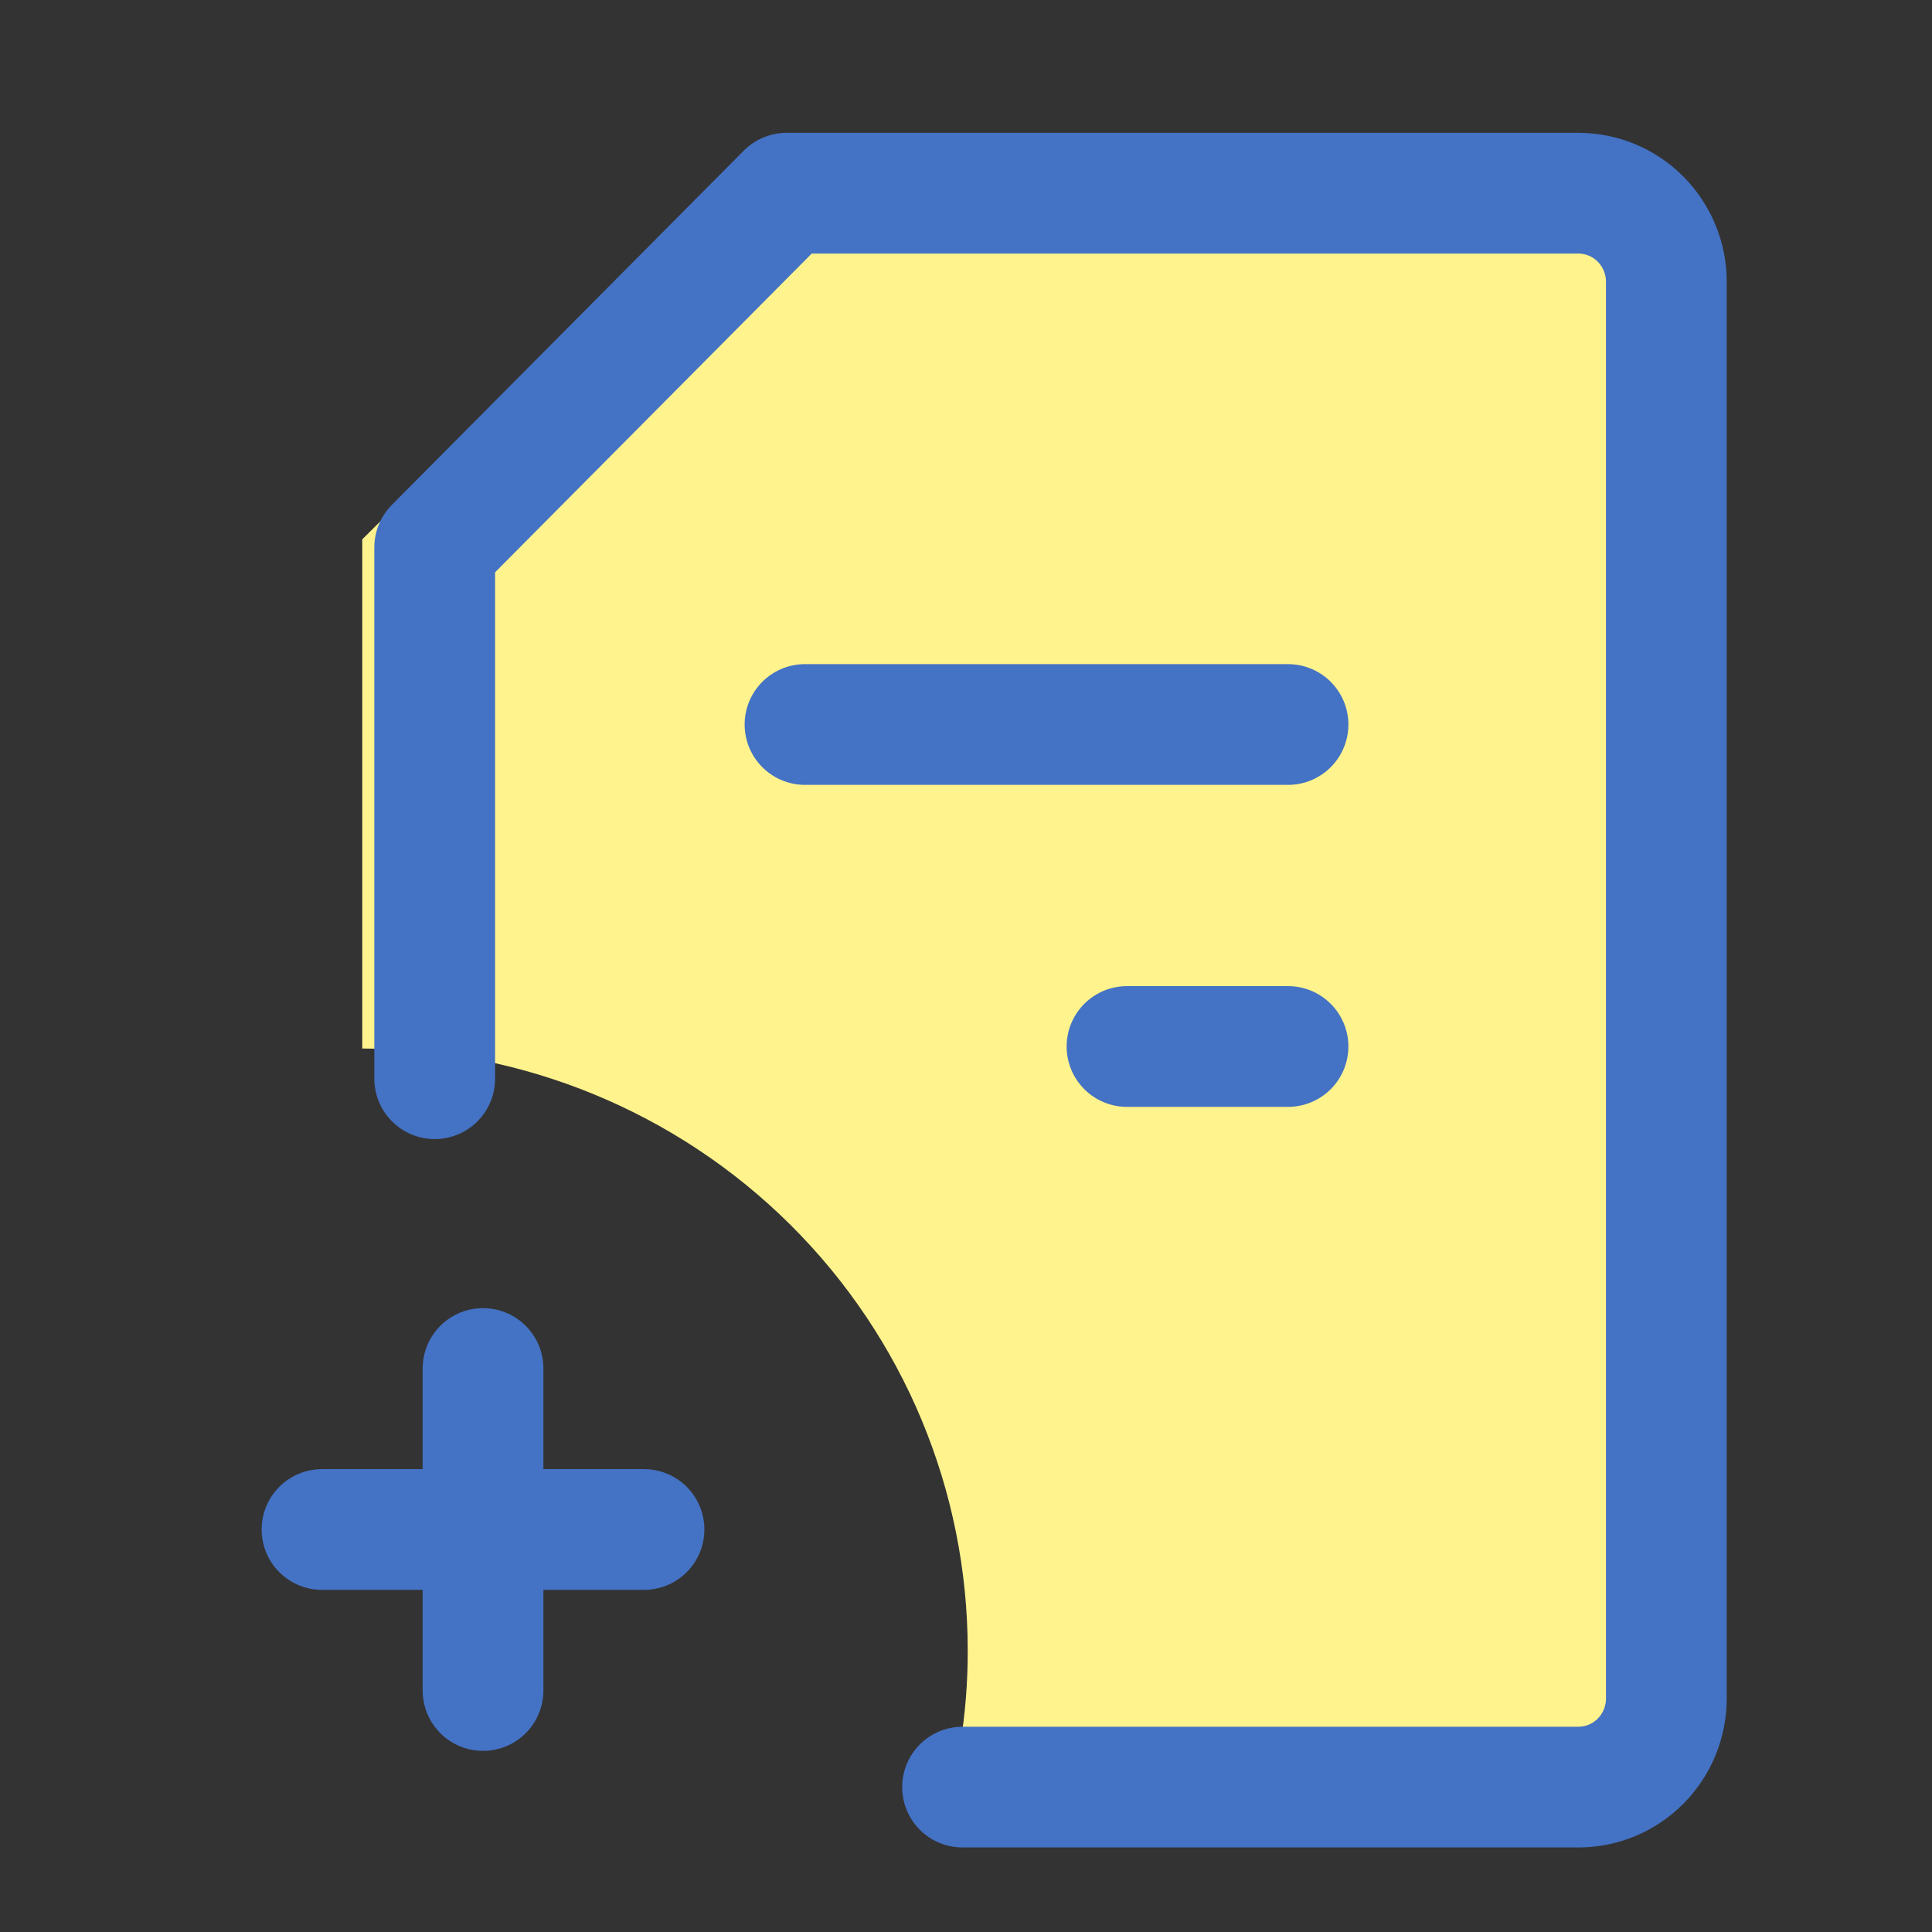 <svg width="80" height="80" viewBox="0 0 80 80" fill="none" xmlns="http://www.w3.org/2000/svg">
<rect x="0" y="0" width="80" height="80" fill="#333333" stroke="none"/>
<path d="M40.071 68.333C40.071 61.725 37.43 55.387 32.728 50.715C28.026 46.042 21.649 43.417 15 43.417V22.333L30.429 7H65.143C66.166 7 67.147 7.404 67.87 8.123C68.594 8.842 69 9.817 69 10.833V72.167C69 73.183 68.594 74.158 67.87 74.877C67.147 75.596 66.166 76 65.143 76H38.837C39.662 73.527 40.079 70.938 40.071 68.333Z" fill="#FFF38D"/>
<path d="M13.334 63.333H26.667M20.001 70V56.667M46.667 43.333H53.334M53.334 30H33.334" stroke="#4472C4" stroke-width="5" stroke-linecap="round" stroke-linejoin="round"/>
<path d="M18 44.667V22.667L32.571 8H65.357C66.323 8 67.25 8.386 67.933 9.074C68.616 9.762 69 10.694 69 11.667V70.333C69 71.306 68.616 72.238 67.933 72.926C67.25 73.614 66.323 74 65.357 74H39.857" stroke="#4472C4" stroke-width="5" stroke-linecap="round" stroke-linejoin="round"/>
</svg>
